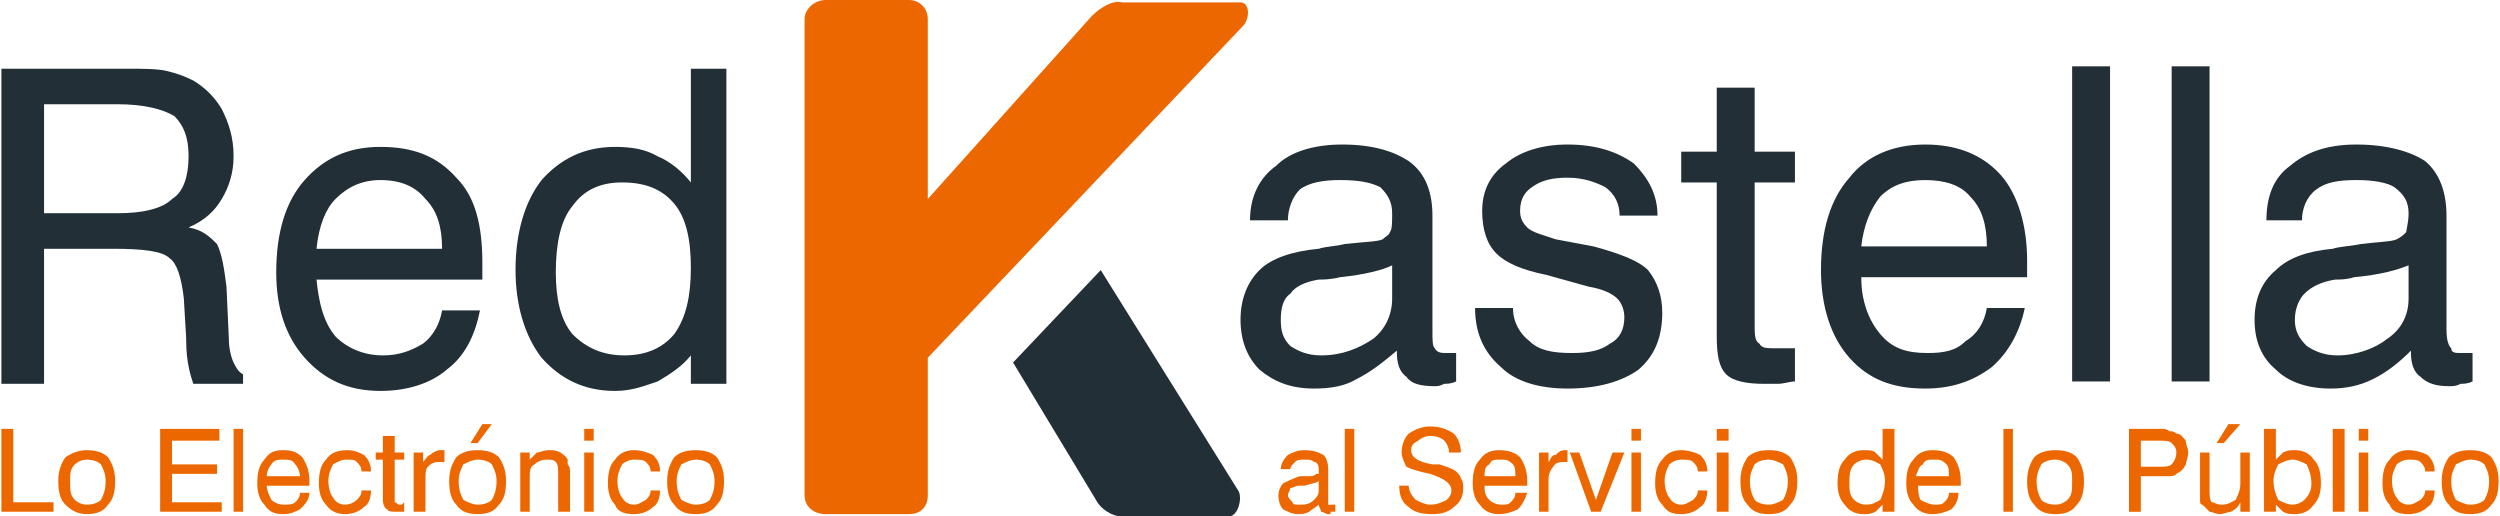 <?xml version="1.0" encoding="UTF-8"?>
<!DOCTYPE svg PUBLIC "-//W3C//DTD SVG 1.1//EN" "http://www.w3.org/Graphics/SVG/1.1/DTD/svg11.dtd">
<!-- Creator: CorelDRAW X7 -->
<svg xmlns="http://www.w3.org/2000/svg" xml:space="preserve" width="47.217mm" height="9.755mm" version="1.1" style="shape-rendering:geometricPrecision; text-rendering:geometricPrecision; image-rendering:optimizeQuality; fill-rule:evenodd; clip-rule:evenodd"
viewBox="0 0 1054 218"
 xmlns:xlink="http://www.w3.org/1999/xlink">
 <defs>
  <style type="text/css">
   <![CDATA[
    .fil1 {fill:#222F37}
    .fil0 {fill:#ED6700}
    .fil2 {fill:#222F37;fill-rule:nonzero}
    .fil3 {fill:#ED6700;fill-rule:nonzero}
   ]]>
  </style>
 </defs>
 <g id="Capa_x0020_1">
  <path class="fil0" d="M348 0l35 0c5,0 8,4 8,8l0 76 69 -77c4,-4 9,-7 13,-6l50 0c4,0 4,7 1,10l-133 140 0 58c0,5 -3,8 -8,8l-35 0c-5,0 -9,-3 -9,-8l0 -201c0,-4 4,-8 9,-8z"/>
  <path class="fil1" d="M473 218l45 0c4,0 6,-8 4,-11l-58 -93 -37 39 35 58c2,4 7,7 11,7z"/>
  <path class="fil2" d="M18 44l0 46 31 0c11,0 19,-2 23,-6 5,-3 7,-10 7,-18 0,-8 -2,-13 -6,-17 -5,-3 -13,-5 -24,-5l-31 0zm-18 -15l52 0c8,0 14,0 18,1 4,1 7,2 11,4 5,3 9,7 12,12 3,6 5,12 5,20 0,7 -2,13 -5,18 -3,5 -7,9 -14,12 6,1 9,4 12,7 2,4 3,10 4,18l1 22c0,4 1,8 2,10 1,2 2,4 4,5l0 4 -21 0c-1,-3 -3,-9 -3,-18l0 -1 -1 -17c-1,-9 -3,-15 -6,-17 -3,-3 -11,-4 -24,-4l-29 0 0 57 -18 0 0 -133zm133 76l53 0c0,-9 -2,-16 -7,-21 -4,-5 -10,-8 -19,-8 -8,0 -14,3 -19,8 -4,4 -7,11 -8,21zm53 26l16 0c-2,10 -6,19 -14,25 -7,6 -17,9 -28,9 -14,0 -24,-5 -32,-14 -8,-9 -12,-21 -12,-36 0,-17 4,-30 12,-39 8,-9 18,-14 32,-14 14,0 24,4 32,13 8,8 11,20 11,36 0,2 0,3 0,4 0,1 0,2 0,3l-70 0c1,10 3,18 8,24 5,5 12,8 20,8 7,0 12,-2 17,-5 4,-3 7,-8 8,-14zm105 -18c0,-12 -2,-21 -7,-27 -5,-6 -12,-9 -22,-9 -9,0 -16,3 -21,10 -5,6 -7,16 -7,28 0,11 2,20 7,26 6,6 13,9 22,9 9,0 16,-3 21,-9 5,-7 7,-16 7,-28zm15 -84l0 133 -15 0 0 -12c-4,5 -9,8 -14,11 -6,2 -11,4 -18,4 -13,0 -23,-5 -31,-14 -7,-9 -11,-22 -11,-37 0,-16 4,-29 11,-38 8,-9 18,-14 31,-14 7,0 13,1 18,4 5,2 10,6 14,11l0 -48 15 0z"/>
  <path class="fil2" d="M589 148c-6,5 -11,9 -17,12 -5,3 -11,4 -18,4 -10,0 -17,-3 -23,-8 -5,-5 -8,-12 -8,-21 0,-9 3,-16 8,-21 5,-5 14,-8 25,-9 3,-1 7,-1 11,-2 9,-1 14,-1 16,-2 1,-1 3,-2 3,-3 1,-1 1,-4 1,-8 0,-5 -2,-8 -5,-11 -4,-2 -9,-3 -17,-3 -7,0 -13,1 -17,4 -3,3 -5,8 -5,13l-16 0 0 0c0,-10 4,-18 11,-23 6,-6 16,-9 28,-9 13,0 22,3 28,7 7,5 10,13 10,23l0 48c0,5 0,7 1,8 1,2 3,2 5,2 0,0 1,0 2,0 0,0 1,0 2,0l0 12c-2,1 -4,1 -5,1 -2,1 -3,1 -4,1 -6,0 -10,-1 -12,-4 -3,-2 -4,-6 -4,-10l0 -1zm-2 -36c-4,2 -12,4 -22,5 -4,1 -7,1 -9,1 -6,1 -10,3 -12,6 -3,2 -4,6 -4,11 0,5 1,8 4,11 3,2 7,4 13,4 9,0 16,-3 22,-7 5,-4 8,-10 8,-17l0 -14zm35 18l16 0c0,6 3,11 7,14 4,4 10,5 18,5 7,0 12,-1 16,-4 4,-2 6,-6 6,-11 0,-3 -1,-6 -3,-8 -2,-2 -6,-4 -12,-5l-18 -5c-10,-2 -17,-5 -21,-9 -4,-4 -6,-10 -6,-18 0,-8 3,-15 10,-20 6,-5 15,-8 26,-8 12,0 21,3 28,8 6,6 10,13 10,22l0 0 -16 0c0,-5 -2,-9 -6,-12 -4,-2 -9,-4 -16,-4 -6,0 -11,1 -15,4 -3,2 -5,5 -5,10 0,3 1,5 3,7 2,2 6,3 12,5l16 3c11,3 19,6 23,10 4,5 6,11 6,18 0,10 -3,18 -10,24 -7,5 -17,8 -30,8 -12,0 -22,-3 -28,-9 -7,-6 -11,-14 -11,-25zm118 7c0,4 0,7 2,8 1,2 3,2 7,2 0,0 2,0 3,0 1,0 3,0 5,0l0 14c-2,0 -5,1 -7,1 -2,0 -4,0 -6,0 -7,0 -13,-1 -16,-4 -3,-3 -4,-8 -4,-16l0 -65 -15 0 0 -13 15 0 0 -27 16 0 0 27 17 0 0 13 -17 0 0 60zm45 -33l53 0c0,-9 -2,-16 -7,-21 -4,-5 -11,-7 -19,-7 -8,0 -14,2 -19,7 -4,5 -7,12 -8,21zm53 26l16 0c-2,10 -7,19 -14,25 -8,6 -17,9 -28,9 -14,0 -24,-4 -32,-13 -8,-9 -12,-22 -12,-37 0,-17 4,-30 12,-39 7,-9 18,-14 32,-14 13,0 24,4 32,13 7,8 11,21 11,36 0,2 0,4 0,5 0,0 0,1 0,2l-70 0c0,10 3,18 8,24 5,6 11,8 20,8 7,0 12,-1 16,-5 5,-3 8,-8 9,-14zm36 31l0 -133 16 0 0 133 -16 0zm42 0l0 -133 16 0 0 133 -16 0zm101 -13c-5,5 -10,9 -16,12 -6,3 -12,4 -18,4 -10,0 -18,-3 -23,-8 -6,-5 -9,-12 -9,-21 0,-9 3,-16 9,-21 5,-5 13,-8 24,-9 3,-1 7,-1 12,-2 8,-1 13,-1 15,-2 2,-1 3,-2 4,-3 0,-1 1,-4 1,-8 0,-5 -2,-8 -6,-11 -3,-2 -9,-3 -16,-3 -8,0 -13,1 -17,4 -4,3 -6,8 -6,13l-15 0 0 0c0,-10 3,-18 10,-23 7,-6 16,-9 28,-9 13,0 23,3 29,7 6,5 9,13 9,23l0 48c0,5 1,7 2,8 0,2 2,2 4,2 1,0 2,0 2,0 1,0 2,0 3,0l0 12c-2,1 -4,1 -5,1 -2,1 -3,1 -5,1 -5,0 -9,-1 -12,-4 -3,-2 -4,-6 -4,-10l0 -1zm-1 -36c-5,2 -12,4 -23,5 -3,1 -6,1 -8,1 -6,1 -10,3 -13,6 -2,2 -4,6 -4,11 0,5 2,8 5,11 3,2 7,4 13,4 8,0 16,-3 21,-7 6,-4 9,-10 9,-17l0 -14z"/>
  <path class="fil3" d="M0 216l0 -35 5 0 0 31 17 0 0 4 -22 0zm29 -13c0,4 0,6 2,8 1,1 3,2 5,2 3,0 5,-1 6,-2 1,-2 2,-4 2,-8 0,-3 -1,-5 -2,-7 -1,-1 -3,-2 -6,-2 -2,0 -4,1 -5,2 -2,2 -2,4 -2,7zm-5 0c0,-4 1,-7 3,-10 3,-2 6,-3 9,-3 4,0 7,1 9,3 2,3 3,6 3,10 0,5 -1,8 -3,10 -2,3 -5,4 -9,4 -3,0 -6,-1 -9,-4 -2,-2 -3,-5 -3,-10zm43 13l0 -35 25 0 0 5 -20 0 0 10 19 0 0 4 -19 0 0 12 21 0 0 4 -26 0zm31 0l0 -35 4 0 0 35 -4 0zm14 -15l14 0c0,-2 -1,-4 -2,-5 -1,-2 -3,-2 -5,-2 -2,0 -4,0 -5,2 -1,1 -2,3 -2,5zm14 7l4 0c0,3 -2,5 -4,7 -2,1 -4,2 -7,2 -4,0 -6,-1 -8,-4 -2,-2 -3,-5 -3,-9 0,-5 1,-8 3,-10 2,-3 4,-4 8,-4 4,0 6,1 8,3 2,3 3,6 3,10 0,0 0,1 0,1 0,0 0,0 0,1l-18 0c0,2 1,4 2,6 1,1 3,2 5,2 2,0 4,0 5,-1 1,-1 2,-2 2,-4zm26 -9c0,-2 -1,-3 -2,-4 -1,-1 -2,-1 -4,-1 -3,0 -4,1 -6,2 -1,2 -2,4 -2,7 0,3 1,6 2,7 1,2 3,3 5,3 2,0 4,-1 5,-2 1,-1 2,-2 2,-4l4 0c0,3 -1,6 -3,7 -2,2 -5,3 -8,3 -3,0 -6,-1 -8,-4 -2,-2 -3,-5 -3,-9 0,-5 1,-8 3,-10 2,-3 5,-4 9,-4 3,0 5,1 7,2 2,2 3,4 3,7l-4 0zm14 11c0,1 0,2 0,2 1,0 1,1 2,1 0,0 1,0 1,0 0,0 1,-1 1,-1l0 4c0,0 -1,0 -2,0 0,0 -1,0 -1,0 -2,0 -4,0 -4,-1 -1,0 -2,-2 -2,-4l0 -17 -3 0 0 -3 3 0 0 -7 5 0 0 7 4 0 0 3 -4 0 0 16zm8 6l0 -25 4 0 0 4c1,-1 2,-3 3,-3 1,-1 3,-2 4,-2 1,0 1,0 1,0 0,0 0,0 1,0l0 5c-1,0 -1,0 -1,0 0,0 0,0 0,0 -3,0 -4,0 -6,2 -1,1 -1,3 -1,5l0 14 -5 0zm19 -13c0,4 1,6 2,8 2,1 4,2 6,2 3,0 5,-1 6,-2 1,-2 2,-4 2,-8 0,-3 -1,-5 -2,-7 -1,-1 -3,-2 -6,-2 -2,0 -4,1 -6,2 -1,2 -2,4 -2,7zm-4 0c0,-4 1,-7 3,-10 2,-2 5,-3 9,-3 4,0 7,1 9,3 2,3 3,6 3,10 0,5 -1,8 -3,10 -2,3 -5,4 -9,4 -4,0 -7,-1 -9,-4 -2,-2 -3,-5 -3,-10zm9 -16l5 -8 4 0 -6 8 -3 0zm37 29l0 -15c0,-3 0,-5 -1,-6 -1,-1 -2,-1 -4,-1 -2,0 -4,1 -5,2 -2,1 -2,3 -2,6l0 14 -4 0 0 -25 4 0 0 3c1,-1 2,-2 3,-3 1,0 3,-1 5,-1 2,0 3,0 5,1 1,1 2,1 3,3 0,0 0,1 0,2 1,1 1,2 1,4l0 1 0 15 -5 0zm11 -30l0 -5 4 0 0 5 -4 0zm0 30l0 -25 4 0 0 25 -4 0zm28 -17c0,-2 -1,-3 -2,-4 -1,-1 -3,-1 -5,-1 -2,0 -4,1 -5,2 -1,2 -2,4 -2,7 0,3 1,6 2,7 1,2 3,3 5,3 2,0 3,-1 5,-2 1,-1 2,-2 2,-4l4 0c0,3 -1,6 -3,7 -2,2 -5,3 -8,3 -4,0 -7,-1 -8,-4 -2,-2 -3,-5 -3,-9 0,-5 1,-8 3,-10 2,-3 5,-4 8,-4 3,0 6,1 8,2 2,2 3,4 3,7l-4 0zm11 4c0,4 1,6 2,8 2,1 4,2 6,2 3,0 5,-1 6,-2 1,-2 2,-4 2,-8 0,-3 -1,-5 -2,-7 -1,-1 -3,-2 -6,-2 -2,0 -4,1 -6,2 -1,2 -2,4 -2,7zm-4 0c0,-4 1,-7 3,-10 2,-2 5,-3 9,-3 4,0 7,1 9,3 2,3 3,6 3,10 0,5 -1,8 -3,10 -2,3 -5,4 -9,4 -4,0 -7,-1 -9,-4 -2,-2 -3,-5 -3,-10z"/>
  <path class="fil3" d="M556 213c-1,1 -3,2 -4,3 -2,1 -3,1 -5,1 -2,0 -4,-1 -6,-2 -1,-1 -2,-3 -2,-6 0,-2 1,-4 2,-5 2,-1 4,-2 7,-3 0,0 1,0 3,0 2,0 3,0 4,-1 0,0 0,0 1,0 0,-1 0,-1 0,-2 0,-2 -1,-3 -2,-3 -1,-1 -2,-1 -4,-1 -2,0 -3,0 -4,1 -1,1 -2,2 -2,3l-4 0 0 0c0,-2 1,-4 3,-6 2,-1 4,-2 7,-2 4,0 6,1 8,2 1,1 2,3 2,6l0 12c0,2 0,2 0,3 1,0 1,0 2,0 0,0 0,0 0,0 0,0 1,0 1,0l0 3c-1,0 -1,0 -2,0 0,1 0,1 -1,1 -1,0 -2,-1 -3,-1 0,-1 -1,-2 -1,-3l0 0zm0 -10c-1,1 -3,1 -6,2 -1,0 -2,0 -2,0 -2,0 -3,1 -4,1 0,1 -1,2 -1,3 0,1 1,2 2,3 0,1 1,1 3,1 2,0 4,0 6,-2 1,-1 2,-2 2,-4l0 -4zm11 13l0 -35 4 0 0 35 -4 0zm23 -11l4 0c0,2 1,4 3,6 2,1 4,2 6,2 3,0 5,-1 7,-2 1,-1 2,-2 2,-4 0,-3 -3,-5 -9,-7 0,0 0,0 0,0 -5,-1 -8,-2 -10,-3 -1,-2 -2,-4 -2,-6 0,-3 1,-6 3,-8 3,-2 6,-3 9,-3 4,0 7,1 10,3 2,2 3,5 3,8l-5 0c0,-2 -1,-4 -2,-5 -1,-1 -3,-2 -6,-2 -2,0 -4,1 -5,2 -2,1 -3,2 -3,4 0,3 3,5 9,6 1,0 2,0 2,0l1 0c3,1 6,2 7,3 1,1 2,2 2,3 1,1 1,3 1,4 0,3 -1,6 -4,8 -2,2 -5,3 -9,3 -5,0 -8,-1 -10,-3 -3,-2 -4,-5 -4,-9zm36 -4l13 0c0,-2 0,-4 -1,-5 -2,-2 -3,-2 -5,-2 -3,0 -4,0 -5,2 -2,1 -2,3 -2,5zm13 7l5 0c-1,3 -2,5 -4,7 -2,1 -5,2 -8,2 -3,0 -6,-1 -8,-4 -2,-2 -3,-5 -3,-9 0,-5 1,-8 3,-10 2,-3 5,-4 8,-4 4,0 7,1 9,3 2,3 3,6 3,10 0,0 0,1 0,1 0,0 0,0 0,1l-18 0c0,2 0,4 2,6 1,1 3,2 5,2 2,0 3,0 4,-1 1,-1 2,-2 2,-4zm10 8l0 -25 4 0 0 4c1,-1 1,-3 3,-3 1,-1 2,-2 4,-2 0,0 0,0 1,0 0,0 0,0 0,0l0 5c0,0 0,0 0,0 -1,0 -1,0 -1,0 -2,0 -4,0 -5,2 -1,1 -2,3 -2,5l0 14 -4 0zm22 0l-9 -25 4 0 7 20 7 -20 5 0 -10 25 -4 0zm17 -30l0 -5 4 0 0 5 -4 0zm0 30l0 -25 4 0 0 25 -4 0zm28 -17c0,-2 -1,-3 -2,-4 -1,-1 -3,-1 -5,-1 -2,0 -4,1 -5,2 -1,2 -2,4 -2,7 0,3 1,6 2,7 1,2 3,3 5,3 2,0 3,-1 5,-2 1,-1 2,-2 2,-4l4 0c0,3 -1,6 -3,7 -2,2 -5,3 -8,3 -4,0 -6,-1 -8,-4 -2,-2 -3,-5 -3,-9 0,-5 1,-8 3,-10 2,-3 5,-4 8,-4 3,0 6,1 8,2 2,2 3,4 3,7l-4 0zm8 -13l0 -5 5 0 0 5 -5 0zm0 30l0 -25 5 0 0 25 -5 0zm14 -13c0,4 1,6 2,8 1,1 3,2 6,2 2,0 4,-1 6,-2 1,-2 2,-4 2,-8 0,-3 -1,-5 -2,-7 -2,-1 -4,-2 -6,-2 -3,0 -5,1 -6,2 -1,2 -2,4 -2,7zm-4 0c0,-4 1,-7 3,-10 2,-2 5,-3 9,-3 4,0 7,1 9,3 2,3 3,6 3,10 0,5 -1,8 -3,10 -2,3 -5,4 -9,4 -4,0 -7,-1 -9,-4 -2,-2 -3,-5 -3,-10zm61 0c0,-3 -1,-5 -2,-7 -2,-1 -3,-2 -6,-2 -2,0 -4,1 -5,2 -2,2 -2,5 -2,8 0,3 0,5 2,7 1,1 3,2 5,2 3,0 4,-1 6,-2 1,-2 2,-5 2,-8zm4 -22l0 35 -5 0 0 -3c-1,1 -2,2 -3,3 -2,1 -3,1 -5,1 -3,0 -6,-1 -8,-4 -2,-2 -3,-5 -3,-9 0,-5 1,-8 3,-10 2,-3 5,-4 8,-4 2,0 4,0 5,1 1,1 2,2 3,3l0 -13 5 0zm9 20l14 0c0,-2 0,-4 -1,-5 -2,-2 -3,-2 -5,-2 -3,0 -4,0 -5,2 -2,1 -2,3 -3,5zm14 7l4 0c0,3 -1,5 -3,7 -2,1 -5,2 -8,2 -3,0 -6,-1 -8,-4 -2,-2 -3,-5 -3,-9 0,-5 1,-8 3,-10 2,-3 5,-4 8,-4 4,0 7,1 9,3 2,3 3,6 3,10 0,0 0,1 0,1 0,0 0,0 0,1l-18 0c0,2 0,4 1,6 2,1 4,2 6,2 2,0 3,0 4,-1 1,-1 2,-2 2,-4zm23 8l0 -35 4 0 0 35 -4 0zm14 -13c0,4 1,6 2,8 1,1 3,2 6,2 2,0 4,-1 5,-2 2,-2 2,-4 2,-8 0,-3 0,-5 -2,-7 -1,-1 -3,-2 -5,-2 -3,0 -5,1 -6,2 -1,2 -2,4 -2,7zm-4 0c0,-4 1,-7 3,-10 2,-2 5,-3 9,-3 4,0 7,1 9,3 2,3 3,6 3,10 0,5 -1,8 -3,10 -2,3 -5,4 -9,4 -4,0 -7,-1 -9,-4 -2,-2 -3,-5 -3,-10zm48 -6l7 0c3,0 5,0 6,-1 1,-1 2,-3 2,-5 0,-2 -1,-3 -2,-4 -1,-1 -3,-1 -5,-1l-8 0 0 11zm-5 19l0 -35 13 0c2,0 3,0 4,1 1,0 2,0 3,1 2,0 3,2 4,3 0,2 1,3 1,5 0,2 -1,4 -1,5 -1,2 -2,3 -4,4 -1,1 -2,1 -3,1 -1,0 -3,0 -5,0l-7 0 0 15 -5 0zm34 -25l0 15c0,3 0,5 1,6 1,0 2,1 4,1 3,0 4,-1 6,-2 1,-2 2,-4 2,-7l0 -13 4 0 0 25 -4 0 0 -4c-1,2 -2,3 -4,4 -1,0 -3,1 -5,1 -1,0 -3,-1 -4,-1 -1,-1 -2,-2 -3,-3 -1,0 -1,-1 -1,-2 0,-1 0,-2 0,-4l0 -1 0 -15 4 0zm3 -4l5 -8 5 0 -7 8 -3 0zm24 16c0,3 1,6 2,8 2,1 4,2 6,2 2,0 4,-1 5,-2 2,-2 3,-4 3,-7 0,-3 -1,-6 -2,-8 -2,-1 -4,-2 -6,-2 -2,0 -4,1 -6,2 -1,2 -2,4 -2,7zm-4 13l0 -35 5 0 0 13c1,-1 2,-2 3,-3 2,-1 3,-1 5,-1 3,0 6,1 8,4 2,2 3,5 3,10 0,4 -1,7 -3,9 -2,3 -5,4 -8,4 -2,0 -3,0 -5,-1 -1,-1 -2,-2 -3,-3l0 3 -5 0zm29 0l0 -35 5 0 0 35 -5 0zm11 -30l0 -5 4 0 0 5 -4 0zm0 30l0 -25 4 0 0 25 -4 0zm28 -17c0,-2 -1,-3 -2,-4 -1,-1 -3,-1 -5,-1 -2,0 -4,1 -5,2 -1,2 -2,4 -2,7 0,3 1,6 2,7 1,2 3,3 5,3 2,0 3,-1 5,-2 1,-1 2,-2 2,-4l4 0c0,3 -1,6 -3,7 -2,2 -5,3 -8,3 -4,0 -7,-1 -8,-4 -2,-2 -3,-5 -3,-9 0,-5 1,-8 3,-10 2,-3 5,-4 8,-4 3,0 6,1 8,2 2,2 3,4 3,7l-4 0zm11 4c0,4 1,6 2,8 2,1 4,2 6,2 3,0 5,-1 6,-2 1,-2 2,-4 2,-8 0,-3 -1,-5 -2,-7 -1,-1 -3,-2 -6,-2 -2,0 -4,1 -6,2 -1,2 -2,4 -2,7zm-4 0c0,-4 1,-7 3,-10 2,-2 5,-3 9,-3 4,0 7,1 9,3 2,3 3,6 3,10 0,5 -1,8 -3,10 -2,3 -5,4 -9,4 -4,0 -7,-1 -9,-4 -2,-2 -3,-5 -3,-10z"/>
 </g>
</svg>
